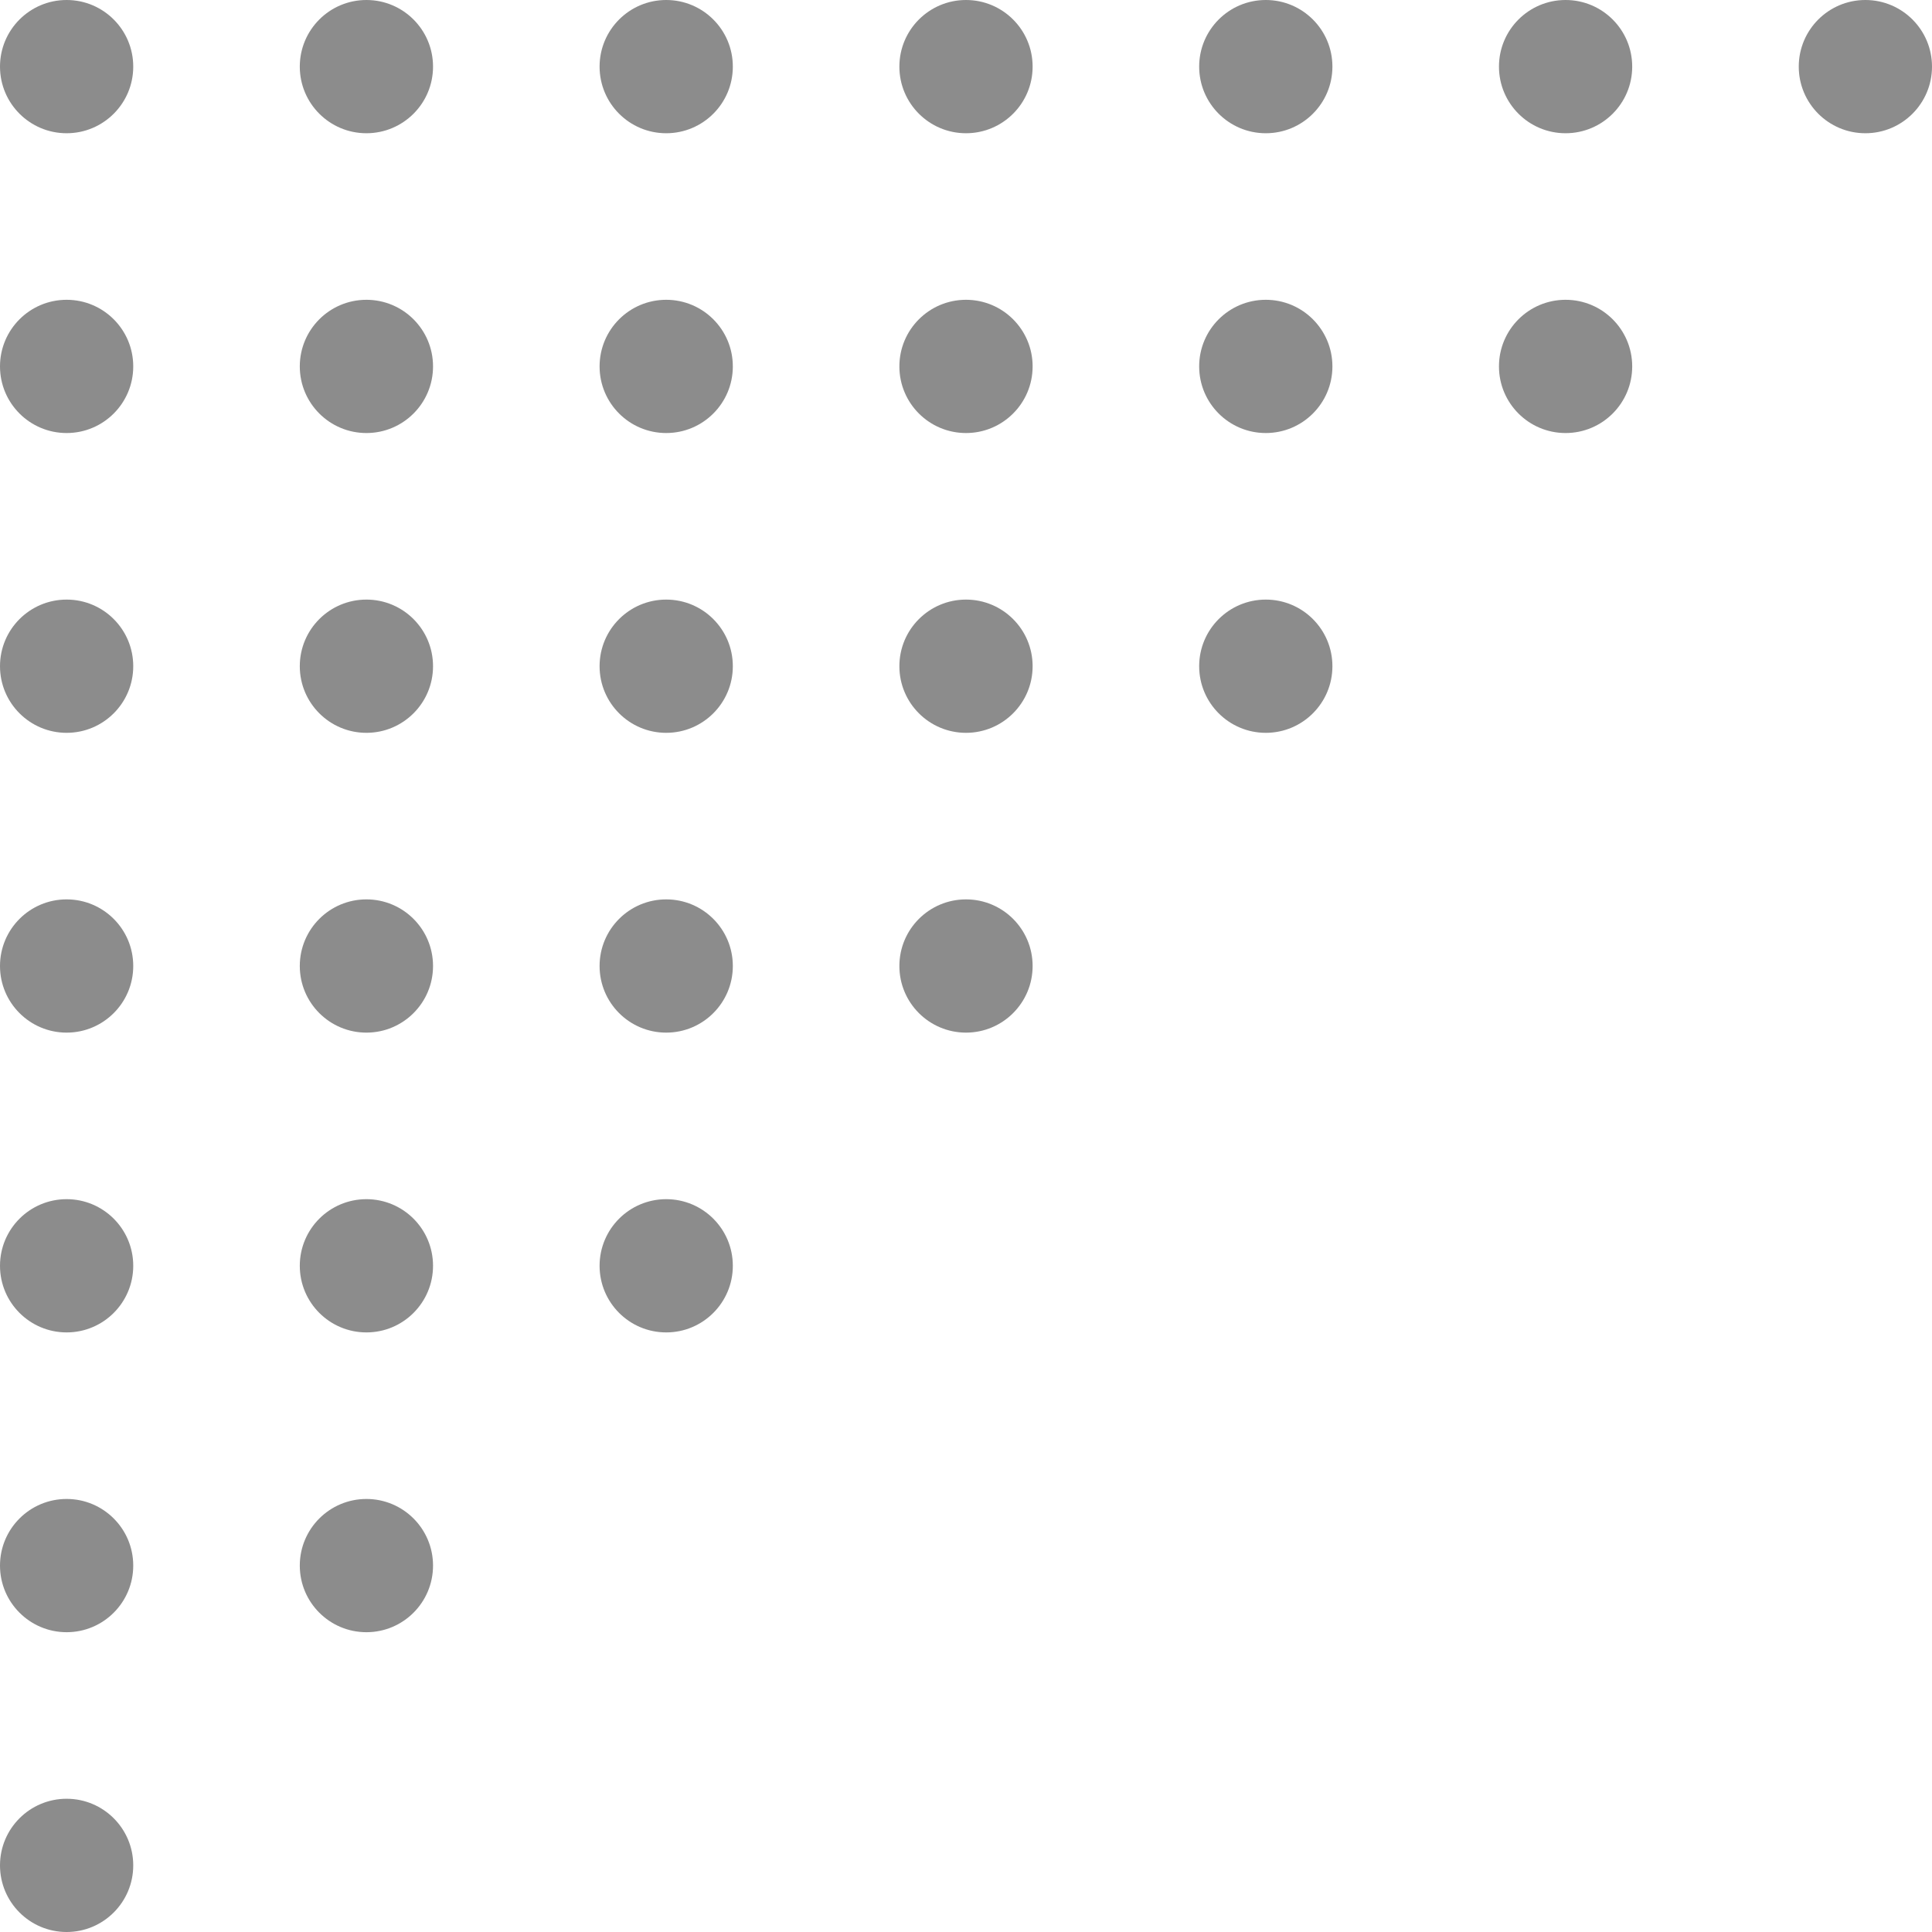 <svg width="58" height="58" viewBox="0 0 58 58" fill="none" xmlns="http://www.w3.org/2000/svg">
<circle cx="2" cy="2" r="2" fill="#666666" fill-opacity="0.75"/>
<circle cx="11" cy="2" r="2" fill="#666666" fill-opacity="0.75"/>
<circle cx="11" cy="11" r="2" fill="#666666" fill-opacity="0.75"/>
<circle cx="2" cy="11" r="2" fill="#666666" fill-opacity="0.75"/>
<circle cx="11" cy="20" r="2" fill="#666666" fill-opacity="0.75"/>
<circle cx="2" cy="20" r="2" fill="#666666" fill-opacity="0.75"/>
<circle cx="11" cy="29" r="2" fill="#666666" fill-opacity="0.75"/>
<circle cx="2" cy="29" r="2" fill="#666666" fill-opacity="0.75"/>
<circle cx="11" cy="38" r="2" fill="#666666" fill-opacity="0.75"/>
<circle cx="2" cy="38" r="2" fill="#666666" fill-opacity="0.75"/>
<circle cx="2" cy="47" r="2" fill="#666666" fill-opacity="0.75"/>
<circle cx="11" cy="47" r="2" fill="#666666" fill-opacity="0.75"/>
<circle cx="2" cy="56" r="2" fill="#666666" fill-opacity="0.75"/>
<circle cx="20" cy="2" r="2" fill="#666666" fill-opacity="0.75"/>
<circle cx="20" cy="11" r="2" fill="#666666" fill-opacity="0.75"/>
<circle cx="20" cy="20" r="2" fill="#666666" fill-opacity="0.75"/>
<circle cx="20" cy="29" r="2" fill="#666666" fill-opacity="0.75"/>
<circle cx="29" cy="29" r="2" fill="#666666" fill-opacity="0.75"/>
<circle cx="20" cy="38" r="2" fill="#666666" fill-opacity="0.75"/>
<circle cx="29" cy="2" r="2" fill="#666666" fill-opacity="0.75"/>
<circle cx="38" cy="2" r="2" fill="#666666" fill-opacity="0.75"/>
<circle cx="47" cy="2" r="2" fill="#666666" fill-opacity="0.75"/>
<circle cx="56" cy="2" r="2" fill="#666666" fill-opacity="0.75"/>
<circle cx="29" cy="11" r="2" fill="#666666" fill-opacity="0.75"/>
<circle cx="38" cy="11" r="2" fill="#666666" fill-opacity="0.75"/>
<circle cx="38" cy="20" r="2" fill="#666666" fill-opacity="0.75"/>
<circle cx="47" cy="11" r="2" fill="#666666" fill-opacity="0.75"/>
<circle cx="29" cy="20" r="2" fill="#666666" fill-opacity="0.75"/>
</svg>
